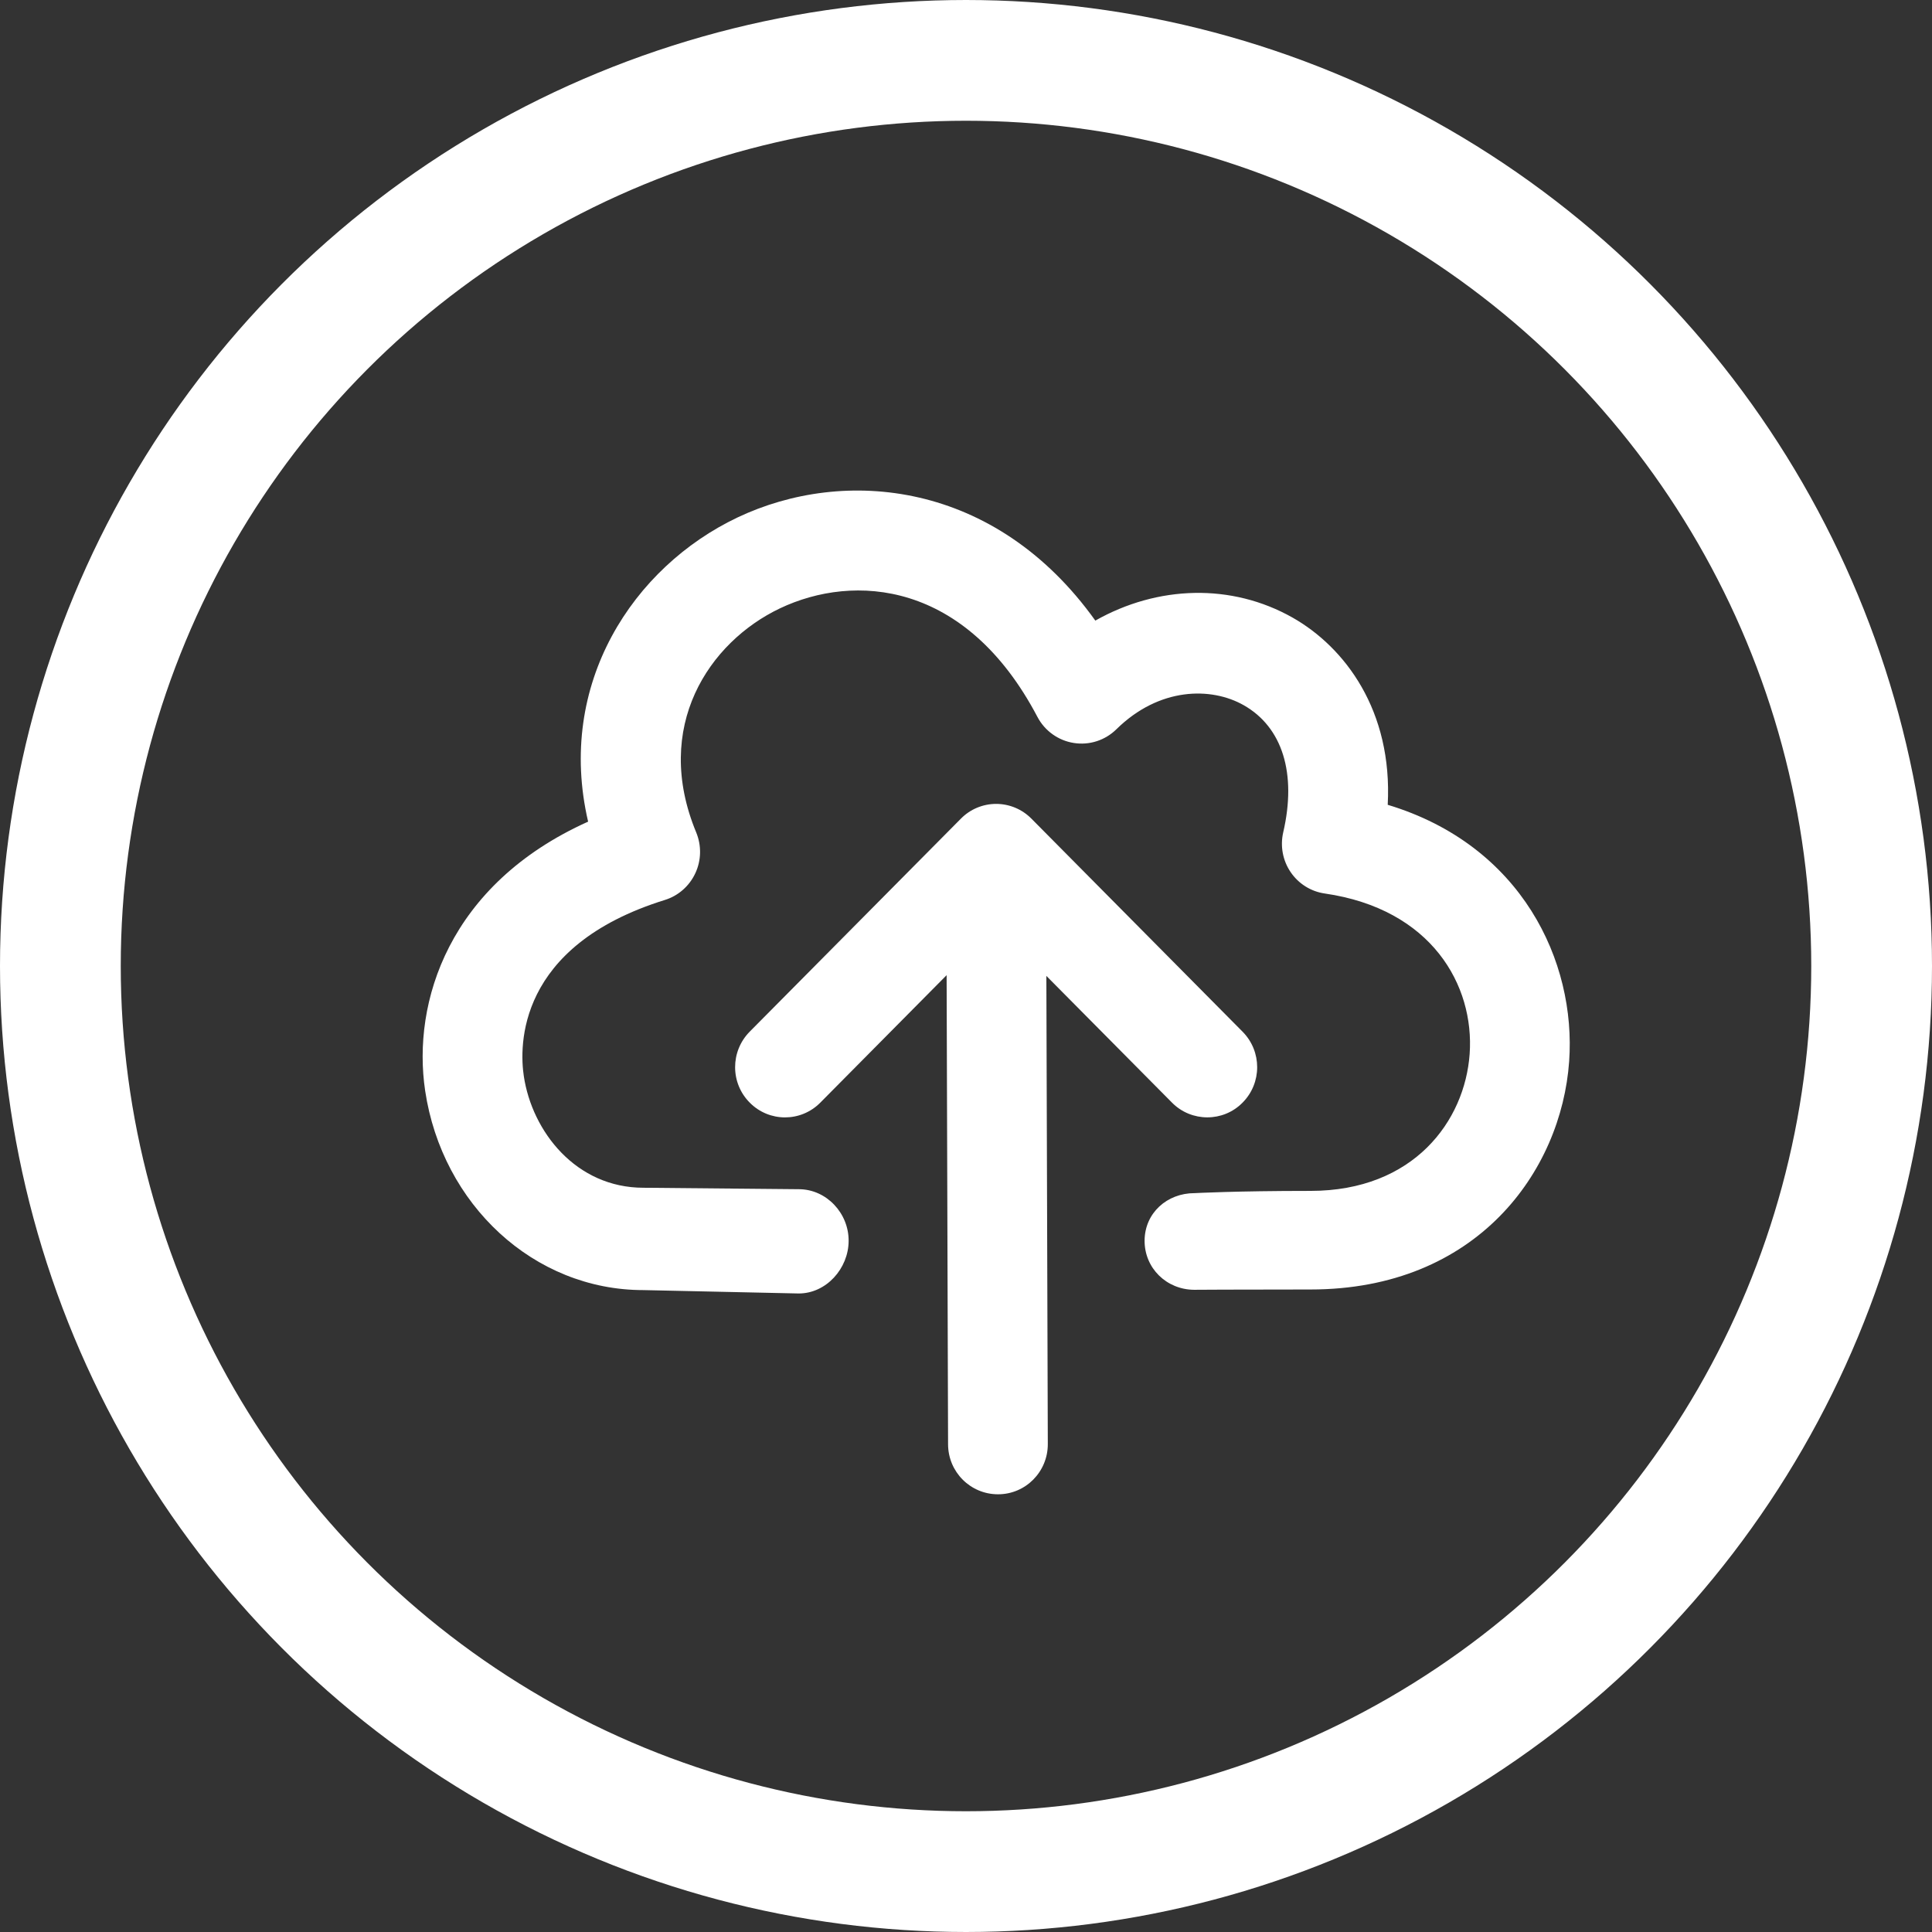 <svg xmlns="http://www.w3.org/2000/svg" xmlns:xlink="http://www.w3.org/1999/xlink" width="32" height="32" version="1.1" viewBox="0 0 32 32"><rect x="0" y="0" width="32" height="32" fill="#333333" stroke="none"/><title>3B54C181-CFF4-45E1-B858-61B4D69FE43B</title><desc>Created with sketchtool.</desc><g id="Page-1" fill="none" fill-rule="evenodd" stroke="none" stroke-width="1"><g id="Editable-Version" transform="translate(-1475, -332)"><g id="::-all" transform="translate(55, 98)"><g id="::-edit-logo" transform="translate(-15, 179)"><g id="::-icon" transform="translate(1436, 56)"><circle id="Oval-179" cx="15" cy="15" r="15" stroke="#FFF" stroke-width="2"/><path id="cloud-upload" fill="#FFF" d="M18.412,17.263 C18.573,17.426 18.785,17.507 18.997,17.507 C19.208,17.507 19.419,17.427 19.58,17.264 C19.903,16.94 19.904,16.414 19.581,16.088 L16.084,12.56 C15.929,12.403 15.719,12.315 15.499,12.315 C15.28,12.315 15.069,12.403 14.915,12.56 L11.417,16.088 C11.095,16.414 11.095,16.94 11.419,17.264 C11.741,17.589 12.264,17.589 12.587,17.263 L14.679,15.152 L14.703,22.922 C14.704,23.381 15.074,23.75 15.529,23.75 L15.532,23.75 C15.988,23.75 16.357,23.376 16.355,22.917 L16.331,15.164 L18.412,17.263 L18.412,17.263 Z M24.99,16.581 C24.861,18.398 23.466,20.358 20.706,20.358 C19.445,20.358 18.778,20.363 18.778,20.363 C18.322,20.36 17.955,20.005 17.958,19.546 C17.962,19.089 18.331,18.762 18.785,18.762 L18.791,18.762 C18.793,18.762 19.455,18.725 20.706,18.725 C22.418,18.725 23.263,17.566 23.342,16.457 C23.423,15.319 22.712,14.055 20.941,13.799 C20.712,13.766 20.507,13.637 20.377,13.445 C20.246,13.252 20.202,13.014 20.254,12.787 C20.48,11.812 20.242,11.044 19.599,10.68 C19.061,10.375 18.201,10.38 17.491,11.079 C17.305,11.262 17.044,11.347 16.786,11.306 C16.529,11.266 16.305,11.106 16.183,10.874 C14.995,8.615 13.144,8.494 11.919,9.076 C10.742,9.636 9.805,11.038 10.532,12.789 C10.621,13.006 10.616,13.251 10.517,13.463 C10.418,13.676 10.235,13.837 10.013,13.906 C7.553,14.67 7.602,16.334 7.676,16.824 C7.813,17.74 8.538,18.673 9.659,18.673 L12.234,18.697 C12.69,18.699 13.059,19.095 13.056,19.554 C13.054,20.012 12.684,20.424 12.23,20.424 L12.226,20.424 L9.655,20.368 C7.846,20.368 6.324,18.955 6.042,17.067 C5.823,15.602 6.43,13.648 8.741,12.609 C8.209,10.323 9.491,8.391 11.213,7.572 C12.989,6.728 15.487,6.965 17.142,9.279 C18.175,8.695 19.398,8.657 20.41,9.23 C21.275,9.721 22.068,10.769 21.985,12.33 C24.203,12.999 25.108,14.924 24.99,16.581 L24.99,16.581 Z"/></g></g></g></g></g></svg>